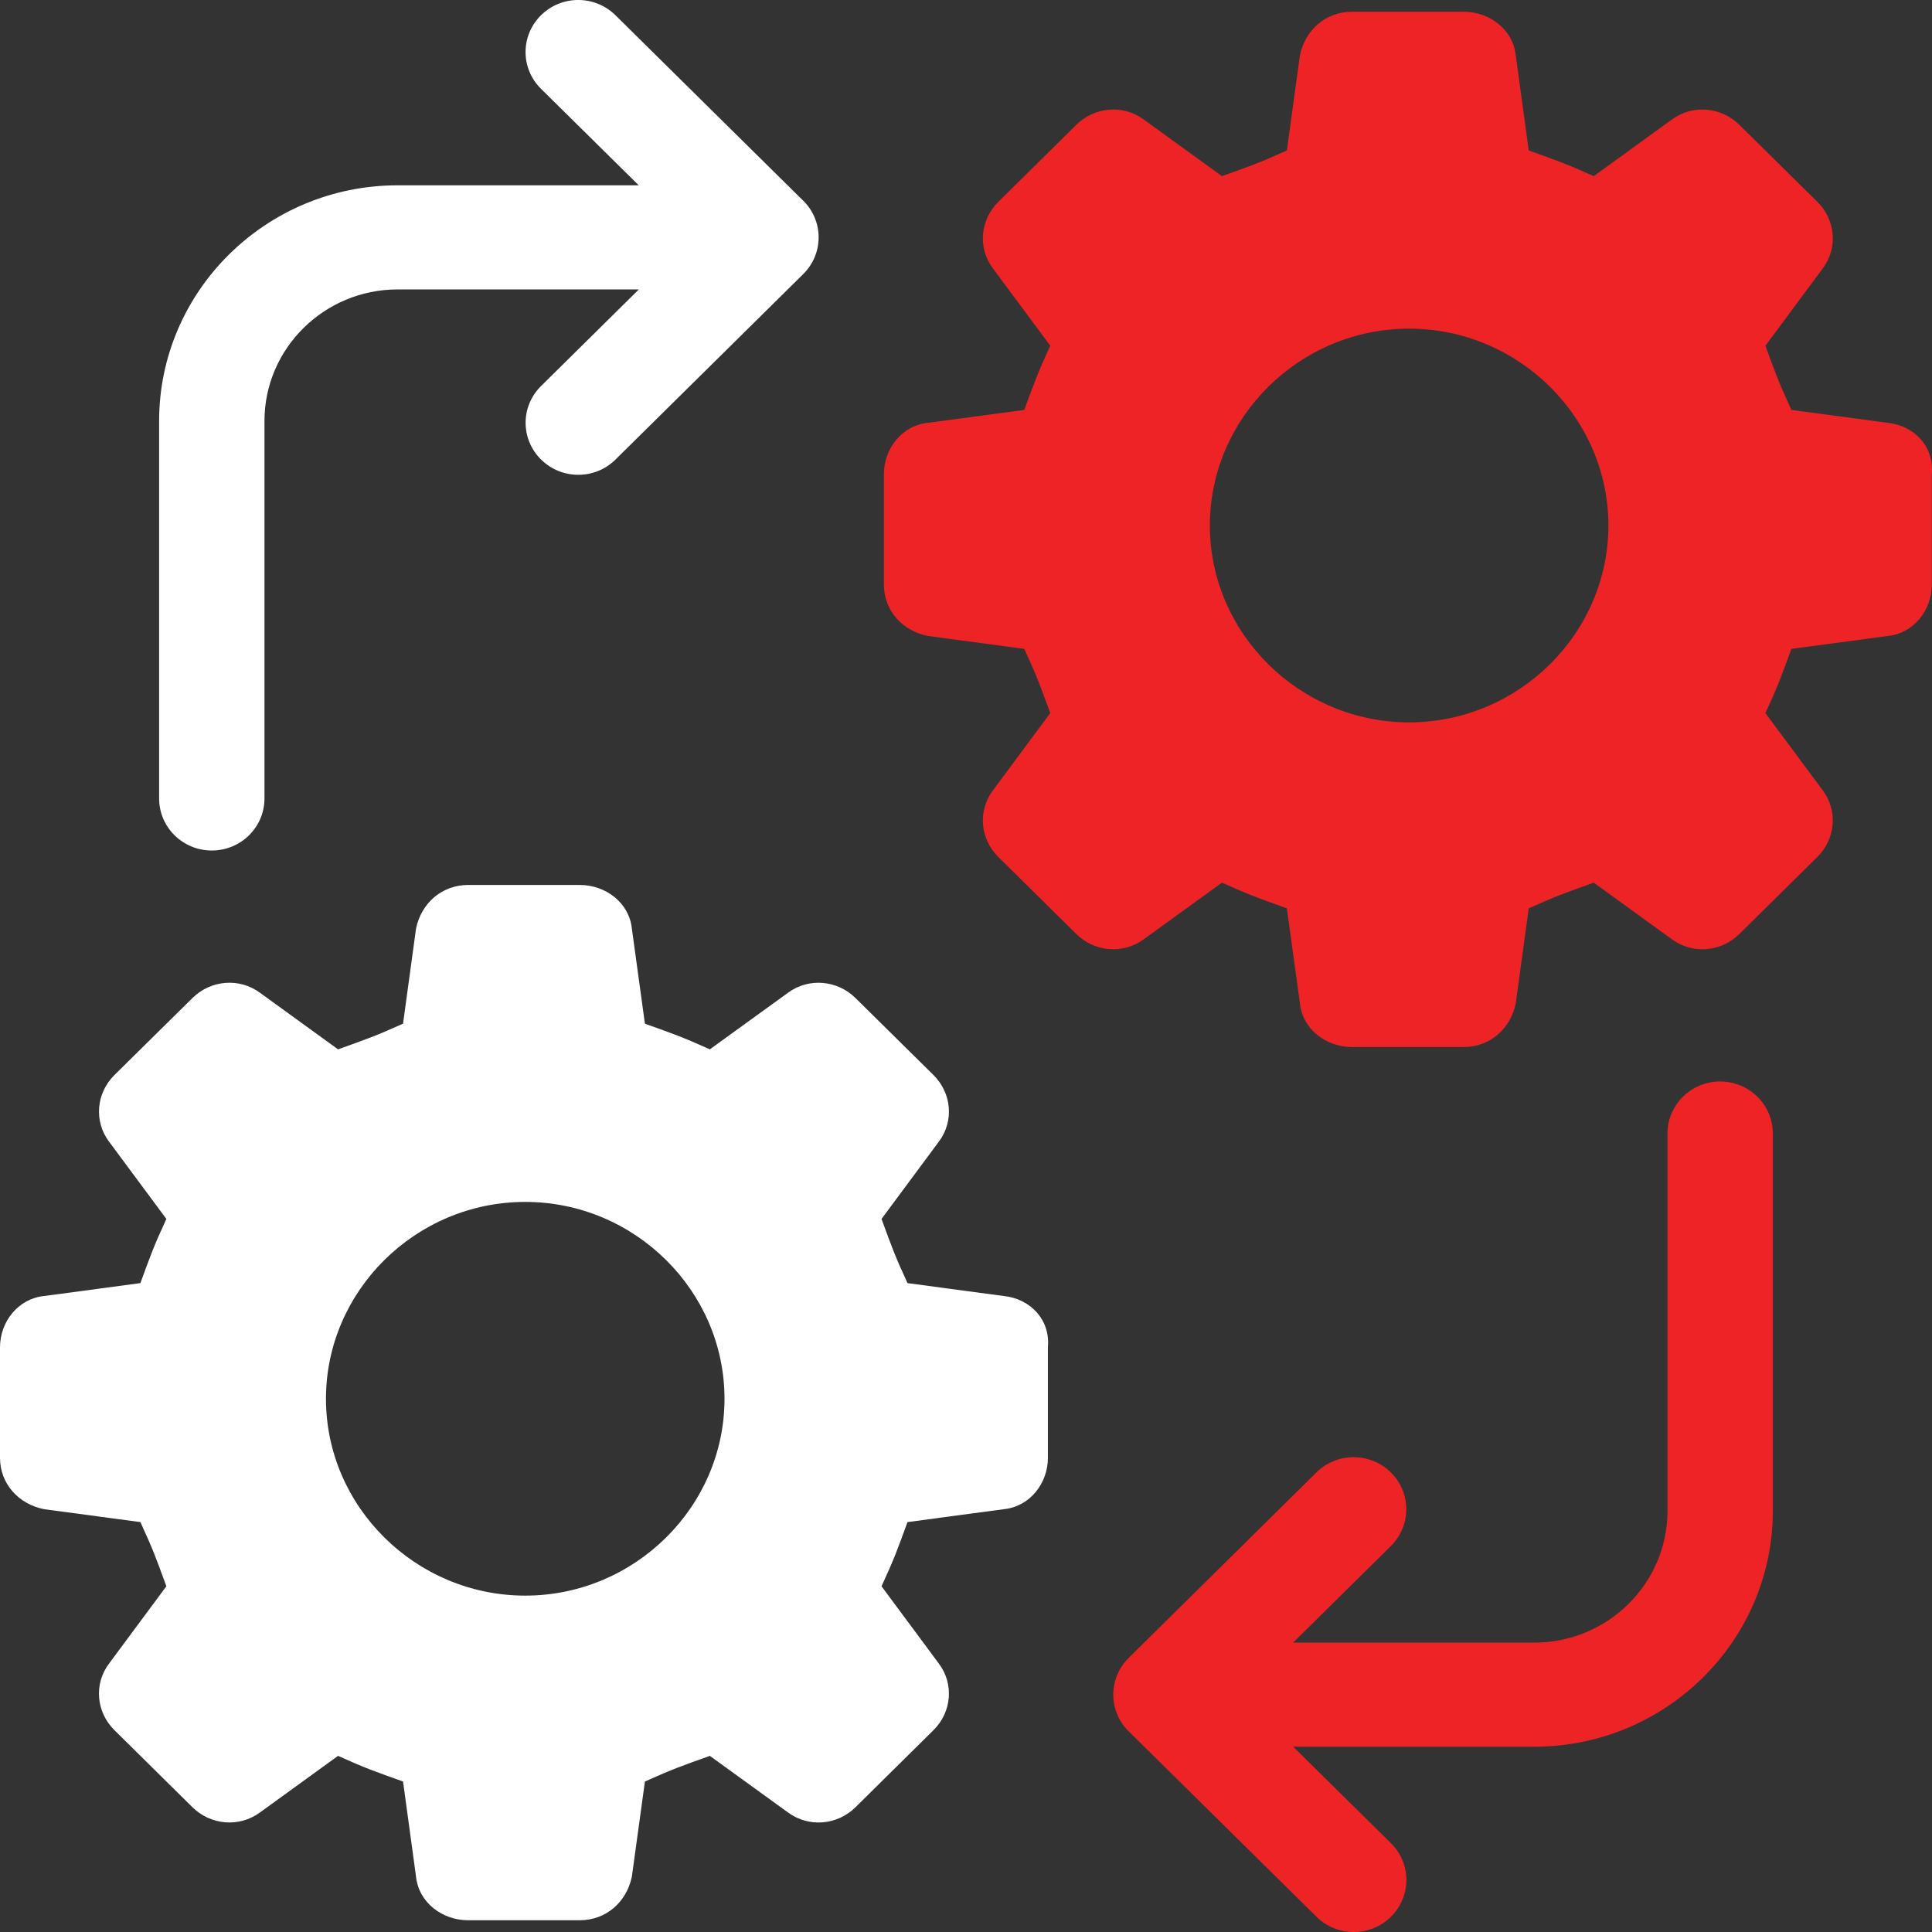 <svg width="36" height="36" viewBox="0 0 36 36" fill="none" xmlns="http://www.w3.org/2000/svg">
<rect x="0" y="0" width="36" height="36" fill="#333333" stroke="none"/>
<path d="M18.702 24.149L16.91 23.909C16.667 23.382 16.619 23.239 16.426 22.713L17.491 21.277C17.782 20.894 17.734 20.369 17.394 20.032L15.941 18.597C15.602 18.262 15.069 18.213 14.681 18.5L13.227 19.553C12.694 19.313 12.549 19.266 12.017 19.075L11.774 17.304C11.726 16.826 11.29 16.49 10.804 16.49H8.722C8.238 16.49 7.85 16.825 7.752 17.304L7.51 19.075C6.976 19.314 6.831 19.362 6.299 19.553L4.846 18.5C4.458 18.213 3.926 18.261 3.586 18.597L2.132 20.032C1.794 20.367 1.744 20.894 2.035 21.277L3.1 22.713C2.857 23.24 2.809 23.384 2.616 23.909L0.824 24.149C0.34 24.197 0 24.627 0 25.107V27.164C0 27.642 0.339 28.026 0.824 28.122L2.616 28.362C2.859 28.889 2.907 29.032 3.1 29.558L2.035 30.994C1.744 31.377 1.792 31.903 2.132 32.239L3.586 33.675C3.924 34.009 4.458 34.058 4.846 33.771L6.299 32.718C6.832 32.958 6.978 33.005 7.51 33.196L7.752 34.967C7.8 35.445 8.236 35.781 8.722 35.781H10.804C11.288 35.781 11.676 35.446 11.774 34.967L12.017 33.196C12.55 32.957 12.695 32.909 13.227 32.718L14.681 33.771C15.069 34.058 15.601 34.011 15.941 33.675L17.394 32.239C17.733 31.904 17.782 31.377 17.491 30.994L16.426 29.558C16.669 29.031 16.717 28.887 16.91 28.362L18.702 28.122C19.186 28.075 19.526 27.644 19.526 27.164V25.107C19.574 24.58 19.188 24.198 18.702 24.149ZM9.787 29.732C7.749 29.732 6.074 28.078 6.074 26.064C6.074 24.051 7.749 22.396 9.787 22.396C11.825 22.396 13.5 24.051 13.5 26.064C13.5 28.078 11.825 29.732 9.787 29.732Z" fill="white"/>
<path d="M35.172 7.878L33.38 7.638C33.137 7.111 33.089 6.968 32.896 6.442L33.961 5.006C34.252 4.623 34.204 4.098 33.864 3.761L32.41 2.326C32.072 1.991 31.538 1.942 31.15 2.229L29.697 3.282C29.163 3.042 29.018 2.995 28.486 2.804L28.244 1.033C28.196 0.555 27.76 0.219 27.274 0.219H25.192C24.707 0.219 24.32 0.554 24.222 1.033L23.979 2.804C23.446 3.044 23.301 3.091 22.769 3.282L21.315 2.229C20.927 1.942 20.395 1.99 20.055 2.326L18.602 3.761C18.263 4.096 18.214 4.623 18.505 5.006L19.57 6.442C19.327 6.969 19.279 7.113 19.086 7.638L17.294 7.878C16.81 7.925 16.47 8.356 16.47 8.836V10.893C16.47 11.371 16.808 11.755 17.294 11.851L19.086 12.091C19.328 12.618 19.377 12.761 19.57 13.287L18.505 14.723C18.214 15.106 18.262 15.632 18.602 15.968L20.055 17.404C20.394 17.738 20.927 17.787 21.315 17.5L22.769 16.447C23.302 16.687 23.448 16.734 23.979 16.925L24.222 18.696C24.27 19.174 24.706 19.51 25.192 19.51H27.274C27.758 19.51 28.146 19.175 28.244 18.696L28.486 16.925C29.02 16.686 29.165 16.638 29.697 16.447L31.15 17.5C31.538 17.787 32.07 17.739 32.41 17.404L33.864 15.968C34.202 15.633 34.252 15.106 33.961 14.723L32.896 13.287C33.139 12.76 33.187 12.616 33.38 12.091L35.172 11.851C35.656 11.804 35.996 11.373 35.996 10.893V8.836C36.044 8.309 35.657 7.927 35.172 7.878ZM26.257 13.46C24.219 13.46 22.544 11.805 22.544 9.792C22.544 7.779 24.219 6.124 26.257 6.124C28.295 6.124 29.97 7.779 29.97 9.792C29.97 11.805 28.295 13.46 26.257 13.46Z" fill="#EE2326"/>
<path d="M14.966 3.738C15.151 3.92 15.254 4.165 15.254 4.423C15.254 4.681 15.151 4.926 14.966 5.108L11.469 8.563C11.086 8.942 10.466 8.942 10.082 8.563C9.698 8.184 9.698 7.572 10.082 7.193L11.904 5.393H7.41C6.042 5.393 4.928 6.492 4.928 7.845V14.878C4.928 15.414 4.489 15.848 3.946 15.848C3.404 15.848 2.965 15.414 2.965 14.878V7.845C2.965 5.424 4.959 3.453 7.409 3.453H11.902L10.081 1.655C9.697 1.276 9.697 0.663 10.081 0.284C10.464 -0.095 11.084 -0.095 11.468 0.284L14.965 3.738L14.966 3.738Z" fill="white"/>
<path d="M21.032 32.263C20.848 32.08 20.744 31.835 20.744 31.577C20.744 31.32 20.848 31.074 21.032 30.892L24.529 27.437C24.913 27.058 25.533 27.058 25.917 27.437C26.3 27.816 26.3 28.429 25.917 28.808L24.095 30.608H28.588C29.956 30.608 31.071 29.508 31.071 28.155V21.122C31.071 20.586 31.51 20.152 32.052 20.152C32.595 20.152 33.034 20.586 33.034 21.122V28.155C33.034 30.576 31.04 32.547 28.59 32.547H24.096L25.918 34.345C26.302 34.724 26.302 35.337 25.918 35.716C25.535 36.095 24.914 36.095 24.531 35.716L21.034 32.263L21.032 32.263Z" fill="#EE2326"/>
</svg>
